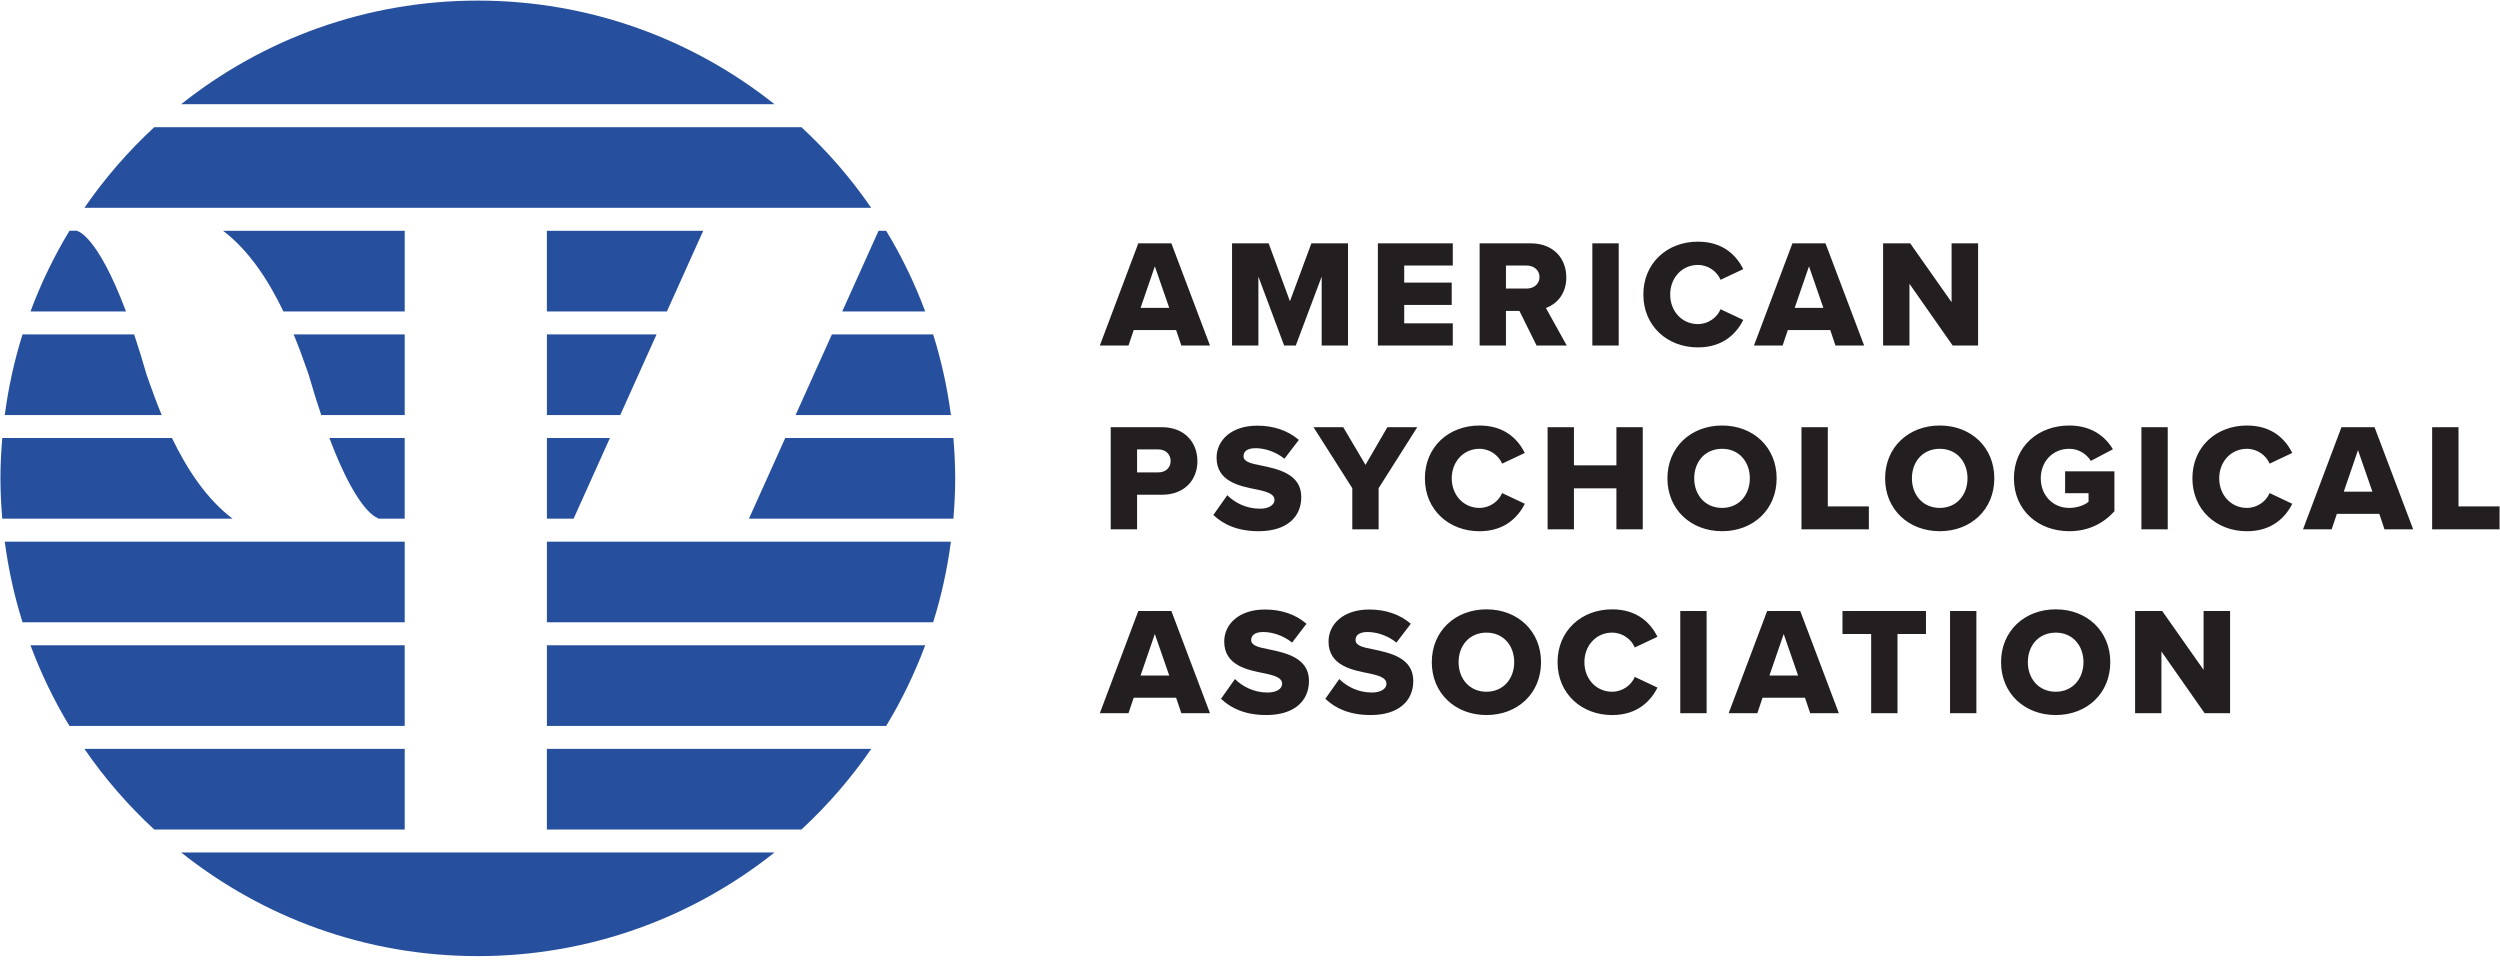 <svg width="121" height="47" viewBox="0 0 121 47" fill="none" xmlns="http://www.w3.org/2000/svg">
<g id="Frame 427320713">
<path id="path4764" d="M23.127 0.029C17.698 0.029 12.71 1.908 8.767 5.044H37.486C33.544 1.908 28.555 0.029 23.127 0.029ZM7.466 6.155C6.2 7.325 5.064 8.634 4.085 10.059H42.167C41.188 8.634 40.054 7.325 38.788 6.155H7.466ZM3.363 11.169C2.616 12.399 1.985 13.707 1.476 15.074H6.098C4.676 11.291 3.717 11.174 3.717 11.174C3.719 11.173 3.721 11.171 3.726 11.169L3.363 11.169ZM10.797 11.17C12.021 12.097 12.967 13.514 13.718 15.074H19.588V11.17H10.797ZM26.469 11.17V15.074H32.278L34.036 11.17H26.469ZM42.522 11.17L40.764 15.074H44.78C44.271 13.707 43.639 12.401 42.891 11.17H42.522ZM1.091 16.185C0.694 17.443 0.407 18.748 0.23 20.088H7.827C7.602 19.547 7.397 19 7.209 18.459C7.171 18.344 7.133 18.238 7.094 18.128C6.887 17.407 6.686 16.764 6.492 16.185H1.091ZM14.212 16.185C14.434 16.72 14.635 17.26 14.82 17.795C14.86 17.909 14.898 18.016 14.936 18.128H14.938C15.148 18.856 15.351 19.505 15.548 20.09H19.588V16.185H14.212ZM26.47 16.185V20.088H30.02L31.778 16.185H26.47ZM40.264 16.185L38.506 20.088H46.025C45.847 18.748 45.56 17.443 45.164 16.185H40.264ZM0.11 21.2C0.056 21.844 0.021 22.493 0.021 23.152C0.021 23.81 0.056 24.46 0.11 25.105H11.259C10.029 24.181 9.078 22.763 8.323 21.2H0.11ZM15.942 21.2C17.359 24.961 18.316 25.08 18.316 25.08C18.298 25.087 18.283 25.095 18.266 25.105H19.587V21.2H15.942ZM26.47 21.2V25.105H27.762L29.52 21.2H26.47ZM38.006 21.2L36.248 25.105H46.144C46.198 24.461 46.232 23.81 46.232 23.152C46.232 22.493 46.198 21.844 46.144 21.2H38.006ZM0.23 26.216C0.407 27.555 0.695 28.861 1.091 30.119H19.588V26.216H0.23ZM26.47 26.216V30.119H45.164C45.561 28.861 45.847 27.556 46.024 26.216H26.47ZM1.474 31.231C1.984 32.597 2.615 33.905 3.362 35.136H19.587V31.231H1.474ZM26.47 31.231V35.134H42.891C43.638 33.904 44.271 32.597 44.78 31.231H26.47ZM4.085 36.245C5.065 37.671 6.2 38.98 7.466 40.15H19.588V36.245H4.085ZM26.469 36.245V40.15H38.788C40.054 38.98 41.188 37.671 42.169 36.245H26.469ZM8.767 41.259C12.71 44.397 17.698 46.276 23.127 46.276C28.555 46.276 33.544 44.397 37.488 41.259H8.767Z" fill="#26509E"/>
<g id="Vector">
<path d="M82.178 11.697C80.695 11.697 79.538 12.728 79.538 14.255C79.538 15.775 80.695 16.814 82.178 16.814C83.409 16.814 84.055 16.124 84.374 15.486L83.275 14.967C83.112 15.36 82.69 15.686 82.178 15.686C81.407 15.686 80.837 15.063 80.837 14.255C80.837 13.447 81.407 12.823 82.178 12.823C82.69 12.823 83.112 13.151 83.275 13.543L84.374 13.025C84.047 12.372 83.409 11.697 82.178 11.697ZM55.094 11.778L53.232 16.724H54.619L54.871 15.975H56.924L57.176 16.724H58.563L56.695 11.778H55.094ZM59.631 11.778V16.724H60.906V13.387L62.152 16.724H62.716L63.969 13.387V16.724H65.244V11.778H63.471L62.433 14.581L61.403 11.778H59.631ZM66.689 11.778V16.724H70.315V15.649H67.964V14.759H70.263V13.677H67.964V12.853H70.315V11.778H66.689ZM71.614 11.778V16.724H72.888V15.048H73.54L74.37 16.724H75.831L74.823 14.907C75.283 14.744 75.809 14.285 75.809 13.425C75.809 12.506 75.186 11.778 74.089 11.778H71.614ZM77.069 11.778V16.724H78.346V11.778H77.069ZM86.753 11.778L84.892 16.724H86.278L86.531 15.975H88.585L88.836 16.724H90.224L88.354 11.778H86.753ZM91.142 11.778V16.724H92.418V13.735L94.509 16.724H95.74V11.778H94.457V14.626L92.454 11.778H91.142ZM72.888 12.853H73.896C74.231 12.853 74.512 13.069 74.512 13.409C74.512 13.751 74.231 13.966 73.896 13.966H72.888V12.853ZM55.894 12.891L56.591 14.9H55.204L55.894 12.891ZM87.555 12.891L88.251 14.9H86.863L87.555 12.891Z" fill="#231F20"/>
<path d="M71.606 20.595C70.122 20.595 68.965 21.625 68.965 23.152C68.965 24.672 70.122 25.712 71.606 25.712C72.836 25.712 73.482 25.021 73.801 24.383L72.703 23.864C72.539 24.257 72.117 24.583 71.606 24.583C70.834 24.583 70.264 23.96 70.264 23.152C70.264 22.345 70.834 21.722 71.606 21.722C72.117 21.722 72.539 22.048 72.703 22.44L73.801 21.922C73.474 21.27 72.836 20.595 71.606 20.595ZM83.35 20.595C81.837 20.595 80.703 21.647 80.703 23.152C80.703 24.657 81.837 25.71 83.35 25.71C84.863 25.71 85.989 24.657 85.989 23.152C85.989 21.647 84.863 20.595 83.35 20.595ZM93.886 20.595C92.373 20.595 91.239 21.647 91.239 23.152C91.239 24.657 92.373 25.71 93.886 25.71C95.399 25.71 96.525 24.657 96.525 23.152C96.525 21.647 95.399 20.595 93.886 20.595ZM100.151 20.595C98.676 20.595 97.474 21.581 97.474 23.152C97.474 24.724 98.676 25.71 100.151 25.71C101.086 25.71 101.804 25.332 102.338 24.747V22.812H99.951V23.871H101.086V24.287C100.886 24.451 100.536 24.583 100.151 24.583C99.343 24.583 98.773 23.96 98.773 23.152C98.773 22.344 99.343 21.722 100.151 21.722C100.618 21.722 100.997 21.982 101.197 22.308L102.264 21.744C101.9 21.128 101.233 20.595 100.151 20.595ZM108.751 20.595C107.269 20.595 106.112 21.625 106.112 23.152C106.112 24.672 107.269 25.712 108.751 25.712C109.982 25.712 110.627 25.021 110.946 24.383L109.85 23.864C109.686 24.257 109.262 24.583 108.751 24.583C107.98 24.583 107.41 23.96 107.41 23.152C107.41 22.345 107.98 21.722 108.751 21.722C109.262 21.722 109.686 22.048 109.85 22.44L110.946 21.922C110.62 21.27 109.982 20.595 108.751 20.595ZM60.853 20.602C59.586 20.602 58.882 21.321 58.882 22.151C58.882 23.323 60.023 23.532 60.839 23.694C61.365 23.806 61.685 23.917 61.685 24.198C61.685 24.436 61.417 24.621 60.98 24.621C60.305 24.621 59.757 24.324 59.401 23.968L58.726 24.925C59.223 25.399 59.919 25.71 60.92 25.71C62.247 25.71 62.982 25.05 62.982 24.057C62.982 22.937 61.854 22.7 61.039 22.531C60.491 22.426 60.187 22.338 60.187 22.078C60.187 21.863 60.35 21.692 60.772 21.692C61.21 21.692 61.751 21.863 62.166 22.203L62.864 21.292C62.338 20.84 61.647 20.602 60.853 20.602ZM53.759 20.676V25.621H55.034V23.946H56.235C57.348 23.946 57.955 23.212 57.955 22.323C57.955 21.425 57.348 20.676 56.235 20.676H53.759ZM74.904 20.676V25.621H76.179V23.634H78.234V25.621H79.509V20.676H78.234V22.521H76.179V20.676H74.904ZM87.191 20.676V25.621H90.453V24.51H88.466V20.676H87.191ZM103.644 20.676V25.621H104.918V20.676H103.644ZM117.715 20.676V25.621H120.979V24.51H118.992V20.676H117.715ZM63.575 20.677L65.451 23.628V25.621H66.726V23.628L68.595 20.677H67.148L66.09 22.5L65.013 20.677H63.575ZM113.326 20.677L111.466 25.621H112.852L113.104 24.872H115.159L115.41 25.621H116.798L114.928 20.677H113.326ZM83.35 21.722C84.166 21.722 84.692 22.344 84.692 23.152C84.692 23.953 84.166 24.583 83.35 24.583C82.527 24.583 82 23.953 82 23.152C82 22.344 82.527 21.722 83.35 21.722ZM93.886 21.722C94.701 21.722 95.227 22.344 95.227 23.152C95.227 23.953 94.701 24.583 93.886 24.583C93.063 24.583 92.537 23.953 92.537 23.152C92.537 22.344 93.063 21.722 93.886 21.722ZM55.034 21.752H56.064C56.405 21.752 56.658 21.973 56.658 22.315C56.658 22.648 56.405 22.863 56.064 22.863H55.034V21.752ZM114.127 21.788L114.825 23.798H113.438L114.127 21.788Z" fill="#231F20"/>
<path d="M71.946 29.492C70.433 29.492 69.299 30.544 69.299 32.05C69.299 33.554 70.433 34.608 71.946 34.608C73.458 34.608 74.586 33.554 74.586 32.05C74.586 30.544 73.458 29.492 71.946 29.492ZM78.026 29.492C76.544 29.492 75.386 30.523 75.386 32.05C75.386 33.57 76.544 34.609 78.026 34.609C79.257 34.609 79.903 33.918 80.222 33.28L79.123 32.762C78.96 33.154 78.537 33.48 78.026 33.48C77.255 33.48 76.685 32.858 76.685 32.05C76.685 31.242 77.255 30.619 78.026 30.619C78.537 30.619 78.96 30.945 79.123 31.338L80.222 30.819C79.895 30.167 79.257 29.492 78.026 29.492ZM99.498 29.492C97.985 29.492 96.851 30.544 96.851 32.05C96.851 33.554 97.985 34.608 99.498 34.608C101.011 34.608 102.138 33.554 102.138 32.05C102.138 30.544 101.011 29.492 99.498 29.492ZM61.225 29.5C59.958 29.5 59.252 30.218 59.252 31.048C59.252 32.22 60.395 32.429 61.211 32.592C61.737 32.703 62.055 32.814 62.055 33.096C62.055 33.333 61.789 33.518 61.352 33.518C60.677 33.518 60.129 33.221 59.772 32.865L59.097 33.822C59.594 34.297 60.291 34.608 61.292 34.608C62.619 34.608 63.354 33.947 63.354 32.954C63.354 31.834 62.226 31.598 61.411 31.428C60.862 31.323 60.558 31.235 60.558 30.975C60.558 30.761 60.72 30.589 61.143 30.589C61.581 30.589 62.121 30.76 62.537 31.101L63.234 30.19C62.708 29.737 62.019 29.5 61.225 29.5ZM66.274 29.5C65.006 29.5 64.301 30.218 64.301 31.048C64.301 32.22 65.443 32.429 66.258 32.592C66.786 32.703 67.104 32.814 67.104 33.096C67.104 33.333 66.838 33.518 66.4 33.518C65.725 33.518 65.177 33.221 64.821 32.865L64.146 33.822C64.642 34.297 65.34 34.608 66.341 34.608C67.668 34.608 68.403 33.947 68.403 32.954C68.403 31.834 67.275 31.598 66.46 31.428C65.911 31.323 65.608 31.235 65.608 30.975C65.608 30.761 65.77 30.589 66.193 30.589C66.63 30.589 67.171 30.76 67.587 31.101L68.283 30.19C67.757 29.737 67.067 29.5 66.274 29.5ZM81.325 29.573V34.518H82.6V29.573H81.325ZM89.176 29.573V30.686H90.564V34.52H91.839V30.686H93.217V29.573H89.176ZM94.382 29.573V34.518H95.657V29.573H94.382ZM103.339 29.573V34.52H104.613V31.531L106.705 34.52H107.936V29.573H106.653V32.421L104.651 29.573H103.339ZM55.094 29.574L53.232 34.518H54.619L54.871 33.77H56.924L57.176 34.518H58.563L56.695 29.574H55.094ZM85.529 29.574L83.668 34.518H85.056L85.307 33.77H87.361L87.613 34.518H89L87.132 29.574H85.529ZM71.946 30.619C72.761 30.619 73.288 31.241 73.288 32.05C73.288 32.85 72.761 33.48 71.946 33.48C71.123 33.48 70.596 32.85 70.596 32.05C70.596 31.241 71.123 30.619 71.946 30.619ZM99.498 30.619C100.314 30.619 100.84 31.241 100.84 32.05C100.84 32.85 100.314 33.48 99.498 33.48C98.675 33.48 98.148 32.85 98.148 32.05C98.148 31.241 98.675 30.619 99.498 30.619ZM55.894 30.686L56.591 32.695H55.204L55.894 30.686ZM86.331 30.686L87.027 32.695H85.641L86.331 30.686Z" fill="#231F20"/>
</g>
</g>
</svg>
